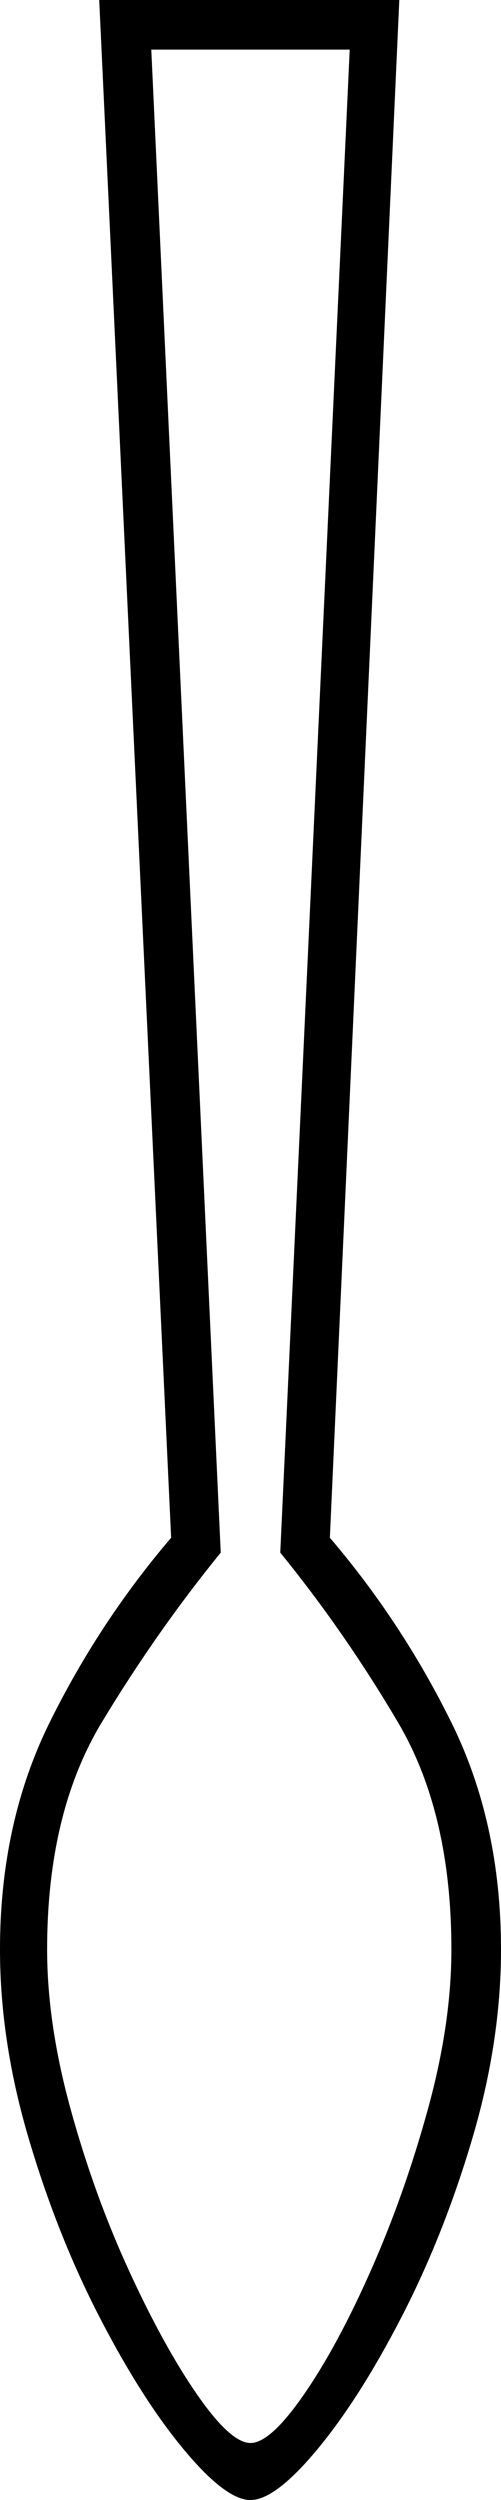 <svg xmlns="http://www.w3.org/2000/svg" viewBox="-10 0 202 1008"><path d="M91 1008q-10 0-27-20.5T30 934q-17-33-28.5-72T-10 786q0-51 20-91.5T59 620L30 0h121l-28 620q29 34 49 74.5t20 91.5q0 37-11.5 76T152 934q-17 33-34 53.5T91 1008zm0-23q8 0 21.5-19.5t27-50q13.5-30.5 23-65T172 786q0-55-21.5-91.5T103 626l28-606H51l28 606q-26 32-48 68.5T9 786q0 30 9.5 64.5t23.5 65q14 30.5 27.5 50T91 985z" fill="currentColor"/></svg>